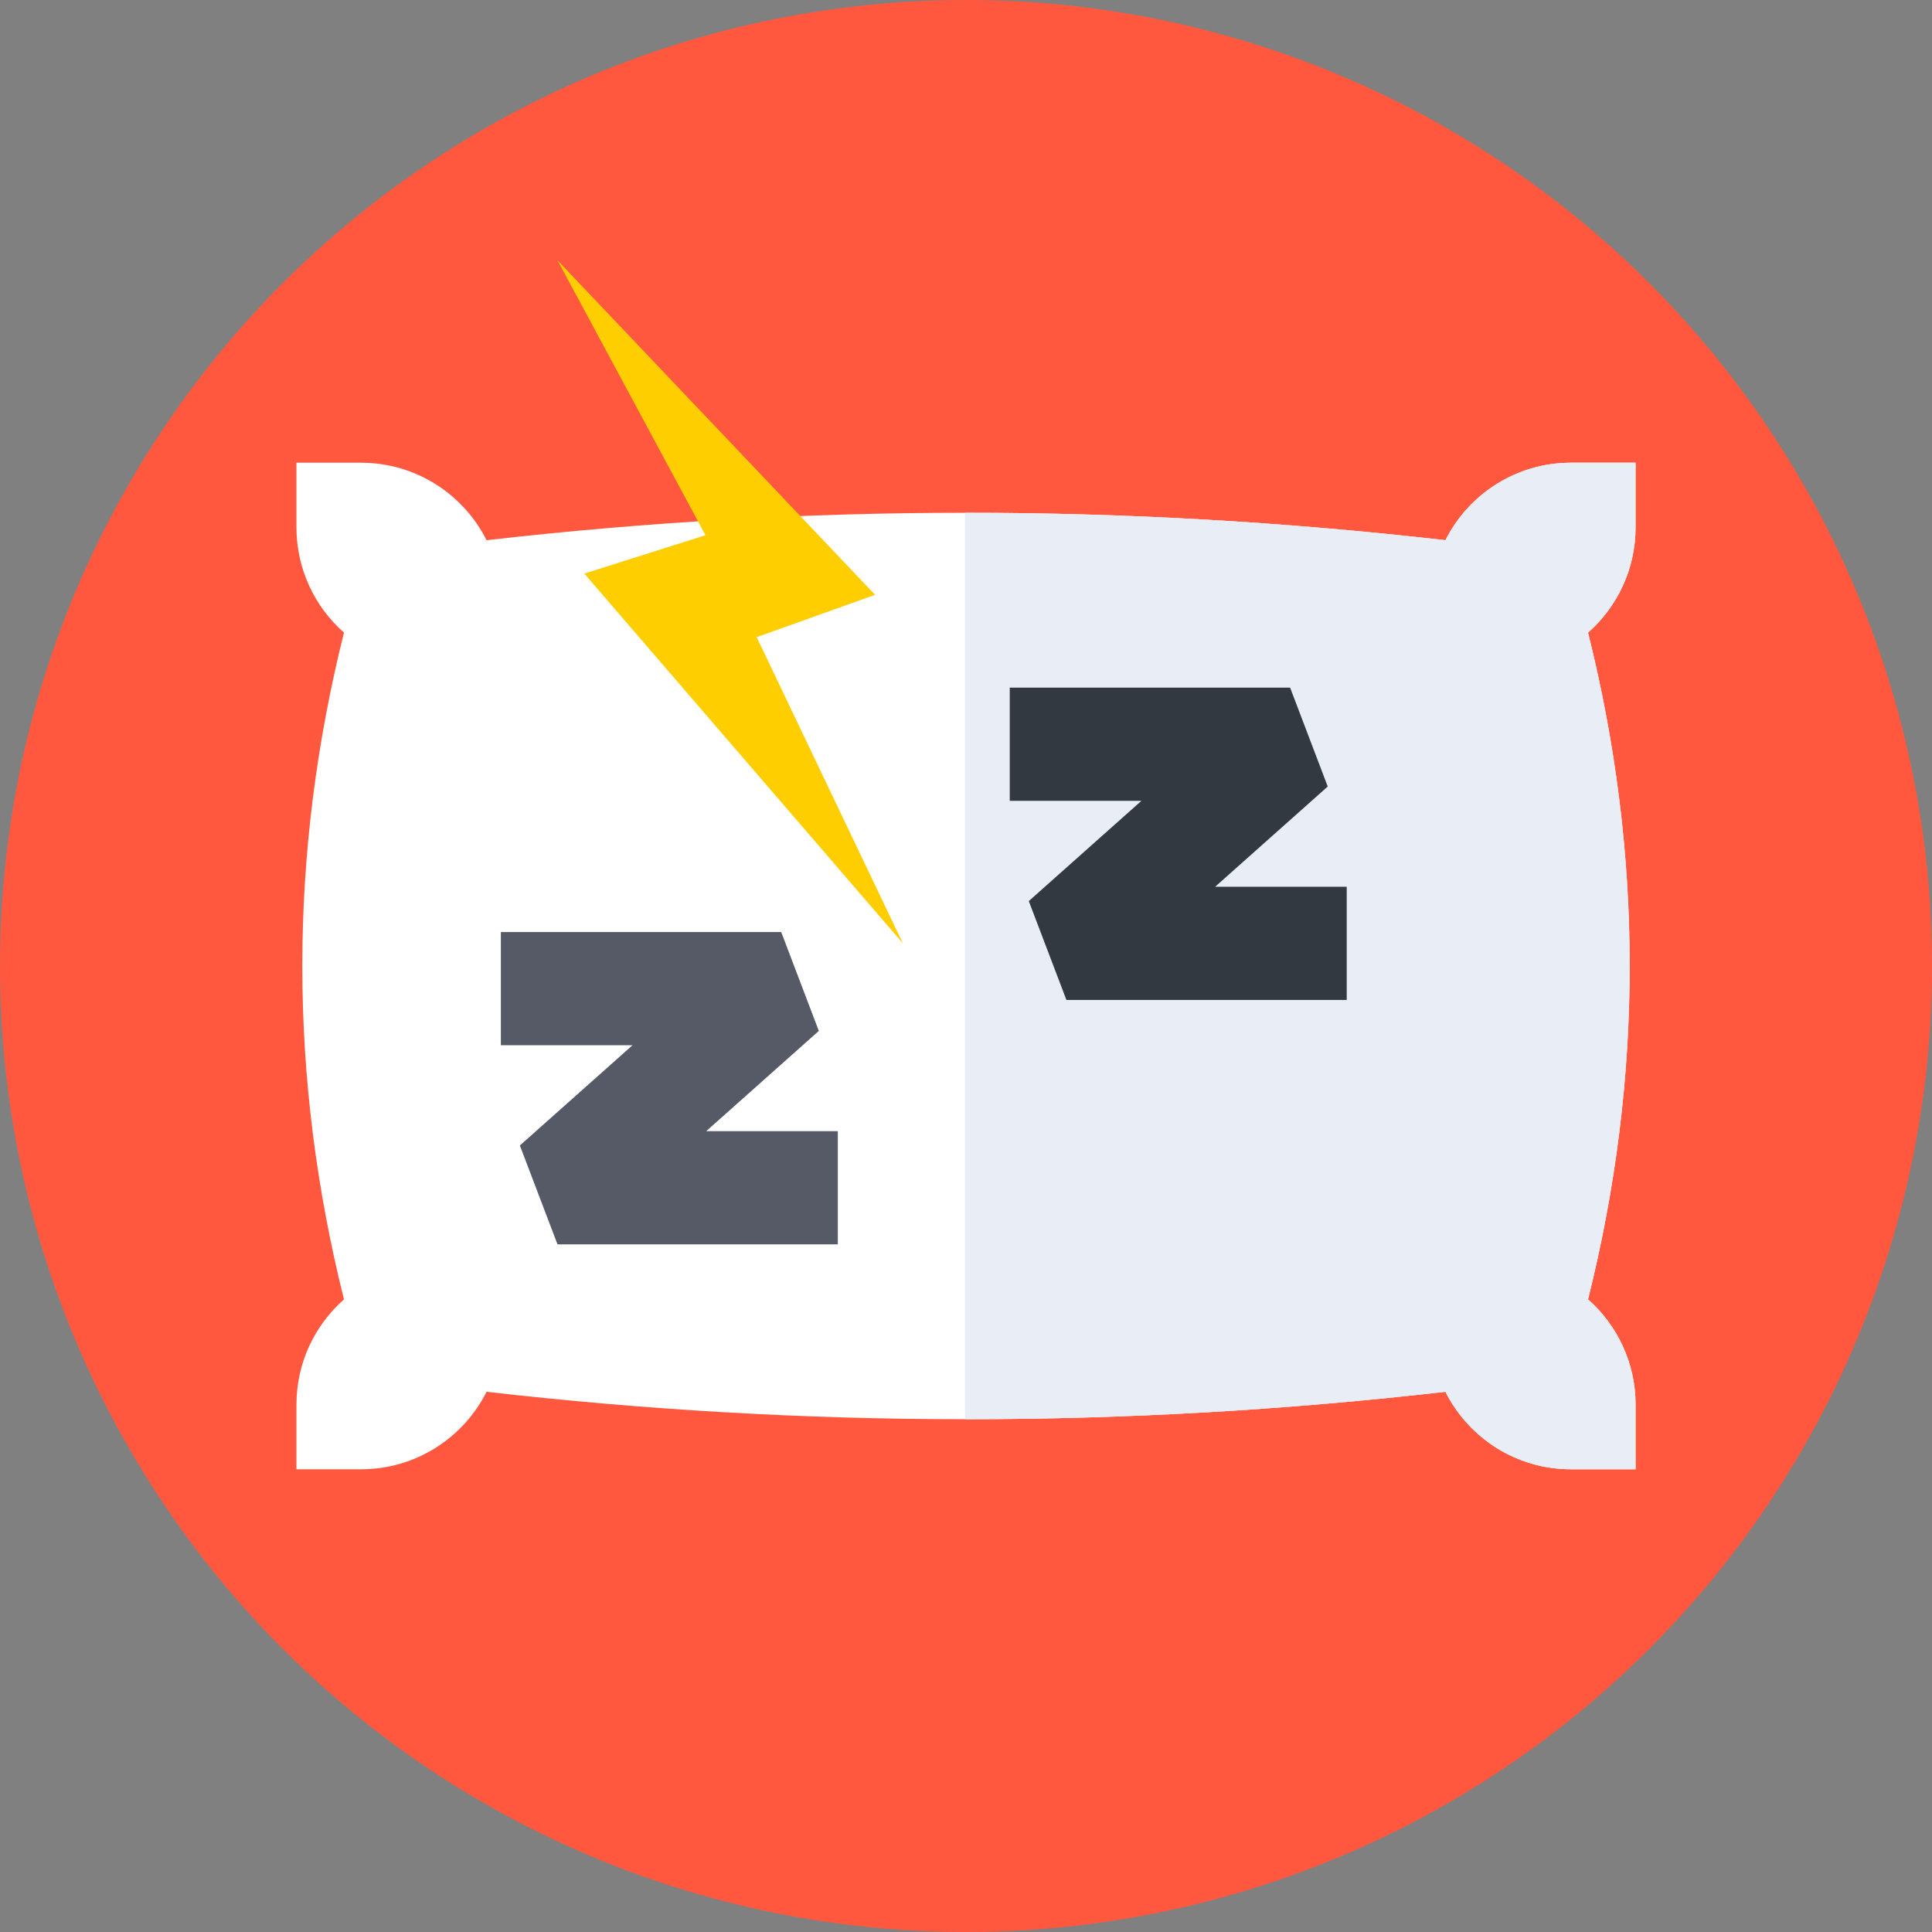 <?xml version="1.0" encoding="UTF-8"?>
<svg width="80px" height="80px" viewBox="0 0 80 80" version="1.1" xmlns="http://www.w3.org/2000/svg" xmlns:xlink="http://www.w3.org/1999/xlink">
    <rect x="0" y="0" width="80" height="80" fill="#808080" stroke="none"/>
    <title>Sleep Disorder@2x</title>
    <g id="Sleep-Disorder" stroke="none" stroke-width="1" fill="none" fill-rule="evenodd">
        <g id="sleep-disorder" fill-rule="nonzero">
            <circle id="Oval" fill="#FF583E" cx="40" cy="40" r="40"></circle>
            <path d="M67.726,21.834 L67.726,19.16 L65.052,19.16 C62.777,19.16 60.808,20.466 59.852,22.369 C46.617,20.854 33.383,20.854 20.148,22.369 C19.192,20.466 17.223,19.16 14.948,19.16 L12.275,19.16 L12.275,21.834 C12.275,23.571 13.036,25.13 14.243,26.195 C11.943,35.398 11.943,44.602 14.243,53.805 C13.036,54.87 12.275,56.429 12.275,58.166 L12.275,60.84 L14.948,60.84 C17.223,60.84 19.192,59.534 20.148,57.631 C33.383,59.146 46.617,59.146 59.852,57.631 C60.808,59.534 62.777,60.84 65.052,60.84 L67.726,60.84 L67.726,58.166 C67.726,56.429 66.964,54.87 65.757,53.805 C68.057,44.602 68.057,35.398 65.757,26.195 C66.964,25.13 67.726,23.571 67.726,21.834 L67.726,21.834 Z" id="Path" fill="#FFFFFF"></path>
            <path d="M67.725,21.834 L67.725,19.16 L65.052,19.16 C62.777,19.16 60.808,20.466 59.852,22.369 C53.219,21.609 46.587,21.231 39.955,21.233 L39.955,58.767 C46.587,58.769 53.219,58.391 59.852,57.631 C60.807,59.534 62.777,60.84 65.051,60.84 L67.725,60.84 L67.725,58.166 C67.725,56.429 66.964,54.87 65.757,53.805 C68.057,44.602 68.057,35.398 65.757,26.195 C66.964,25.13 67.725,23.571 67.725,21.834 L67.725,21.834 Z" id="Path" fill="#E9EDF5"></path>
            <polygon id="Path" fill="#555A66" points="34.692 51.526 23.085 51.526 21.527 47.432 26.19 43.281 20.74 43.281 20.74 38.594 32.348 38.594 33.906 42.688 29.243 46.839 34.692 46.839"></polygon>
            <polygon id="Path" fill="#333940" points="55.765 41.406 44.158 41.406 42.6 37.312 47.263 33.161 41.812 33.161 41.812 28.474 53.421 28.474 54.979 32.568 50.316 36.719 55.765 36.719"></polygon>
            <polygon id="Path" fill="#FFCE00" points="23.083 10.777 36.236 24.63 31.332 26.383 37.386 39.062 24.195 23.751 29.212 22.163"></polygon>
        </g>
    </g>
</svg>